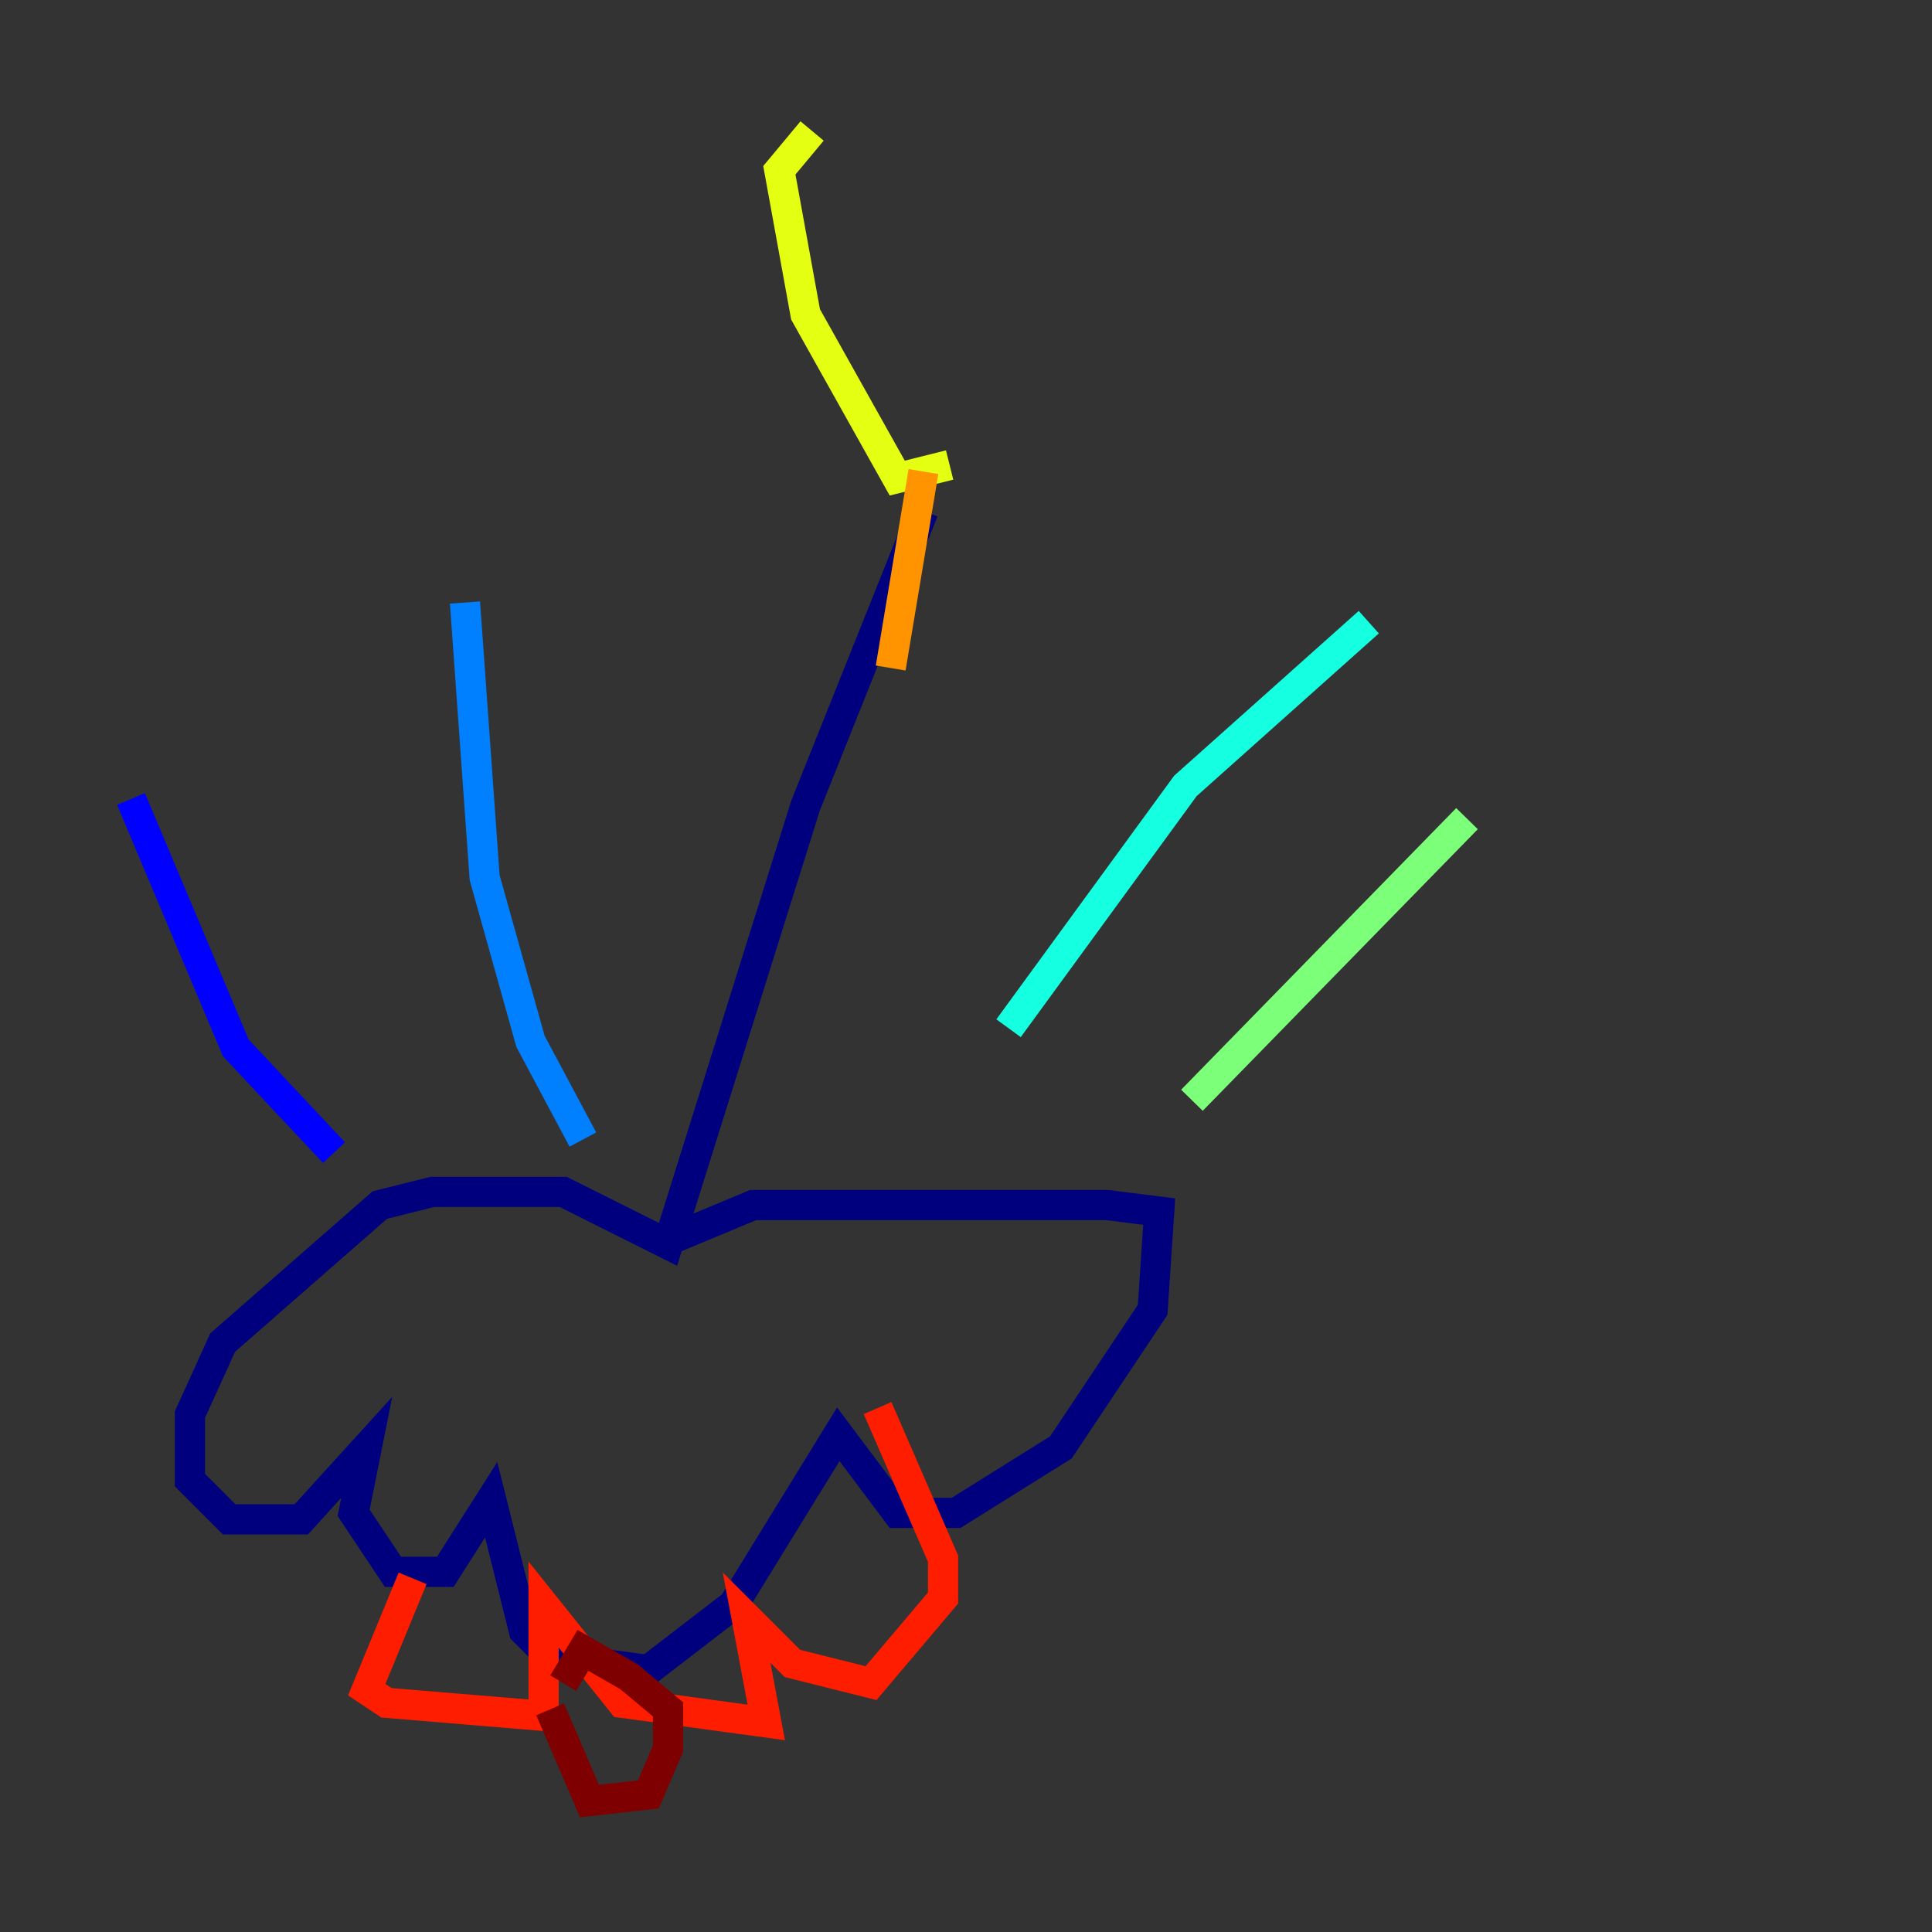 <?xml version="1.0" encoding="utf-8" ?>
<svg baseProfile="tiny" height="128" version="1.2" viewBox="0,0,128,128" width="128" xmlns="http://www.w3.org/2000/svg" xmlns:ev="http://www.w3.org/2001/xml-events" xmlns:xlink="http://www.w3.org/1999/xlink"><rect x="0" y="0" width="128" height="128" fill="#333333" stroke="none"/><defs /><polyline fill="none" points="61.18,33.844 53.37,53.37 44.258,82.441 37.315,78.969 28.637,78.969 25.166,79.837 14.752,88.949 12.583,93.722 12.583,98.061 15.186,100.664 19.959,100.664 24.298,95.891 23.43,100.231 26.034,104.136 29.505,104.136 32.542,99.363 34.712,108.041 36.447,109.776 42.956,110.644 48.597,106.305 55.539,95.024 59.444,100.231 63.349,100.231 70.291,95.891 76.366,86.78 76.8,80.271 73.329,79.837 49.898,79.837 44.691,82.007" stroke="#00007f" stroke-width="2" /><polyline fill="none" points="22.129,76.366 15.62,69.424 8.678,52.936" stroke="#0000ff" stroke-width="2" /><polyline fill="none" points="38.617,75.498 35.146,68.99 32.108,58.142 30.807,39.919" stroke="#0080ff" stroke-width="2" /><polyline fill="none" points="66.82,68.122 78.536,52.068 90.685,41.22" stroke="#15ffe1" stroke-width="2" /><polyline fill="none" points="78.969,72.895 97.193,54.237" stroke="#7cff79" stroke-width="2" /><polyline fill="none" points="62.915,30.807 59.444,31.675 53.37,20.827 51.634,11.281 53.803,8.678" stroke="#e4ff12" stroke-width="2" /><polyline fill="none" points="61.18,31.241 59.01,44.258" stroke="#ff9400" stroke-width="2" /><polyline fill="none" points="27.336,104.57 24.298,111.946 25.6,112.814 36.014,113.681 36.014,106.305 41.22,112.814 50.766,114.115 49.464,107.173 52.502,110.21 57.709,111.512 62.481,105.871 62.481,103.268 58.142,93.288" stroke="#ff1d00" stroke-width="2" /><polyline fill="none" points="36.447,113.248 39.051,119.322 42.956,118.888 44.258,115.851 44.258,113.248 41.654,111.078 38.617,109.342 37.315,111.512" stroke="#7f0000" stroke-width="2" /></svg>